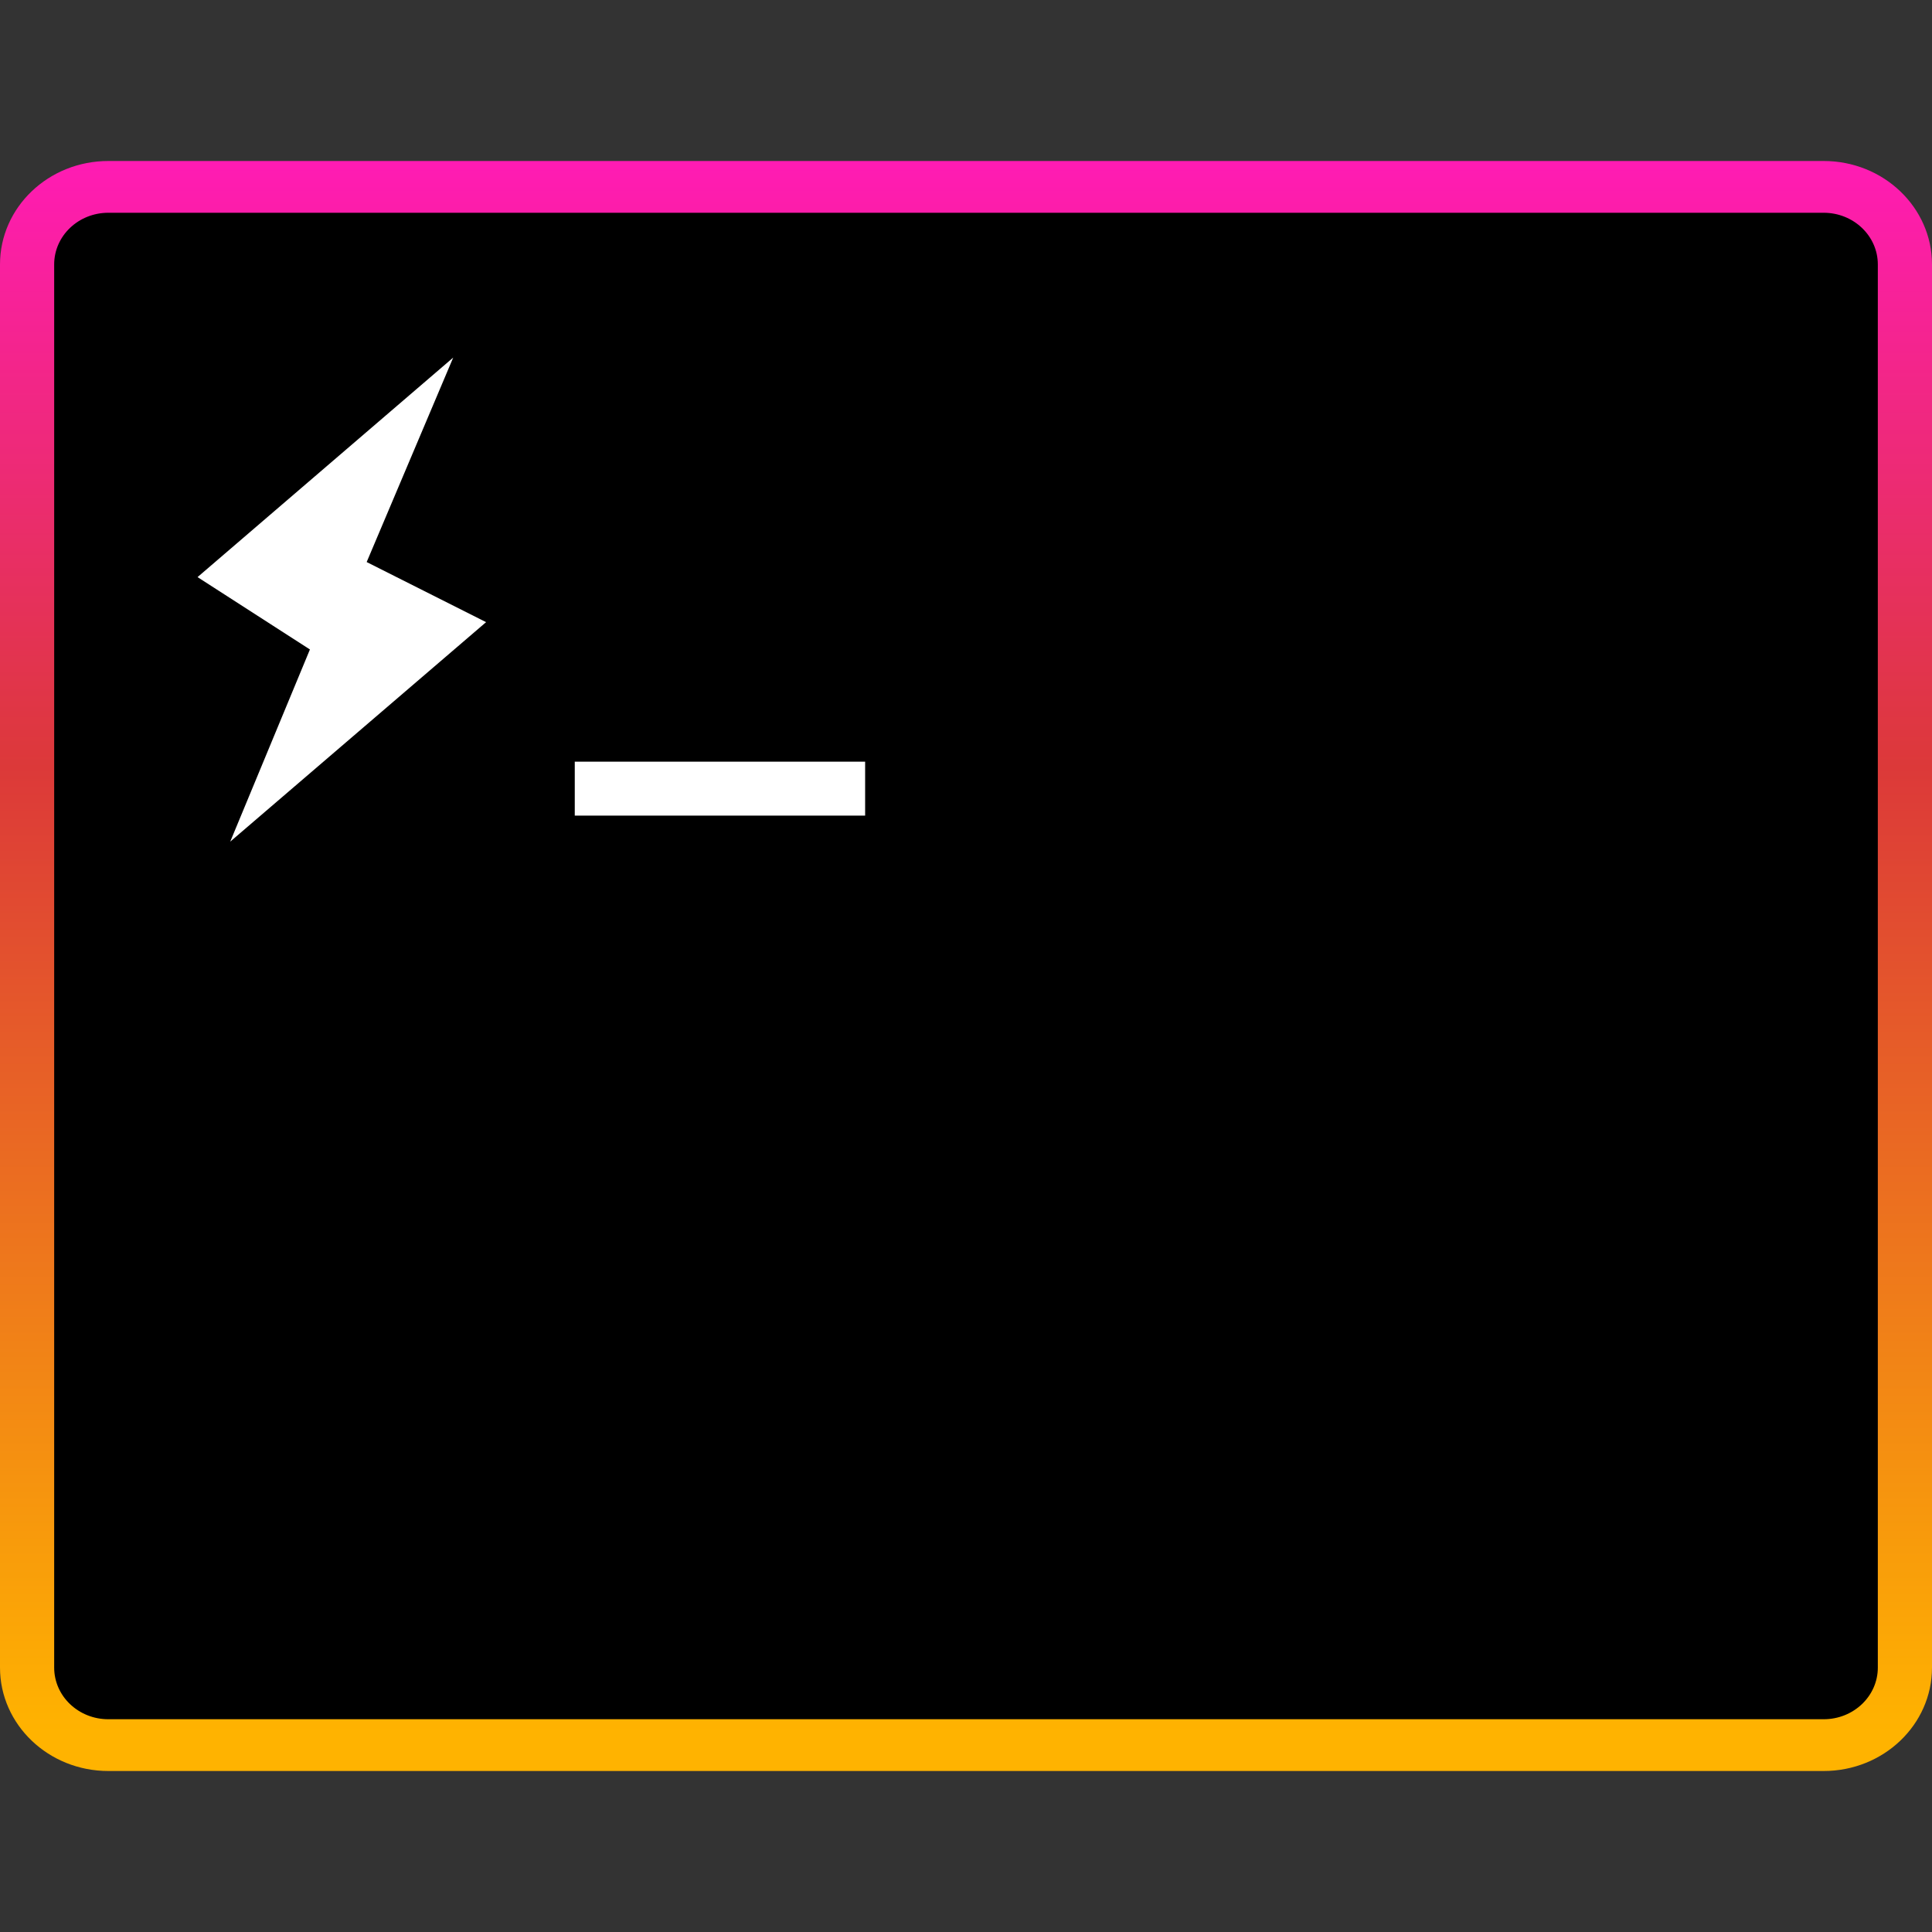 <svg viewBox="0 0 24 24" xmlns="http://www.w3.org/2000/svg">
  <rect x="0" y="0" width="24" height="24" fill="#333333" stroke="none"/>
  <path
    d="M1.236 2.403h21.528c.424 0 .767.327.767.731V20.84c0 .404-.343.732-.767.732H1.236c-.424 0-.767-.328-.767-.732V3.134c0-.404.343-.73.767-.73z"
    fill="#000"
  ></path>
  <path
    d="M.673 3.285v17.43c0 .355.301.642.673.642h21.308c.372 0 .673-.287.673-.642V3.285c0-.354-.301-.642-.673-.642H1.346c-.372 0-.673.287-.673.642zm-.673 0C0 2.575.602 2 1.346 2h21.308C23.398 2 24 2.576 24 3.285v17.43c0 .71-.602 1.285-1.346 1.285H1.346C.602 22 0 21.424 0 20.715V3.285z"
    fill="url(#paint0_linear)"
  ></path>
  <path
    d="M7.139 9.462h3.608v.67H7.14v-.67zm-1.1-1.734L2.86 10.455l.99-2.387-1.396-.899L5.63 4.442l-1.075 2.54 1.482.746z"
    fill="#fff"
  ></path>
  <defs>
    <linearGradient
      id="paint0_linear"
      x1="11.508"
      y1="21.519"
      x2="11.508"
      y2="2"
      gradientUnits="userSpaceOnUse"
    >
      <stop stop-color="#FFB300"></stop>
      <stop offset=".614" stop-color="#DC3939"></stop>
      <stop offset="1" stop-color="#FF1BB4"></stop>
    </linearGradient>
  </defs>
</svg>
